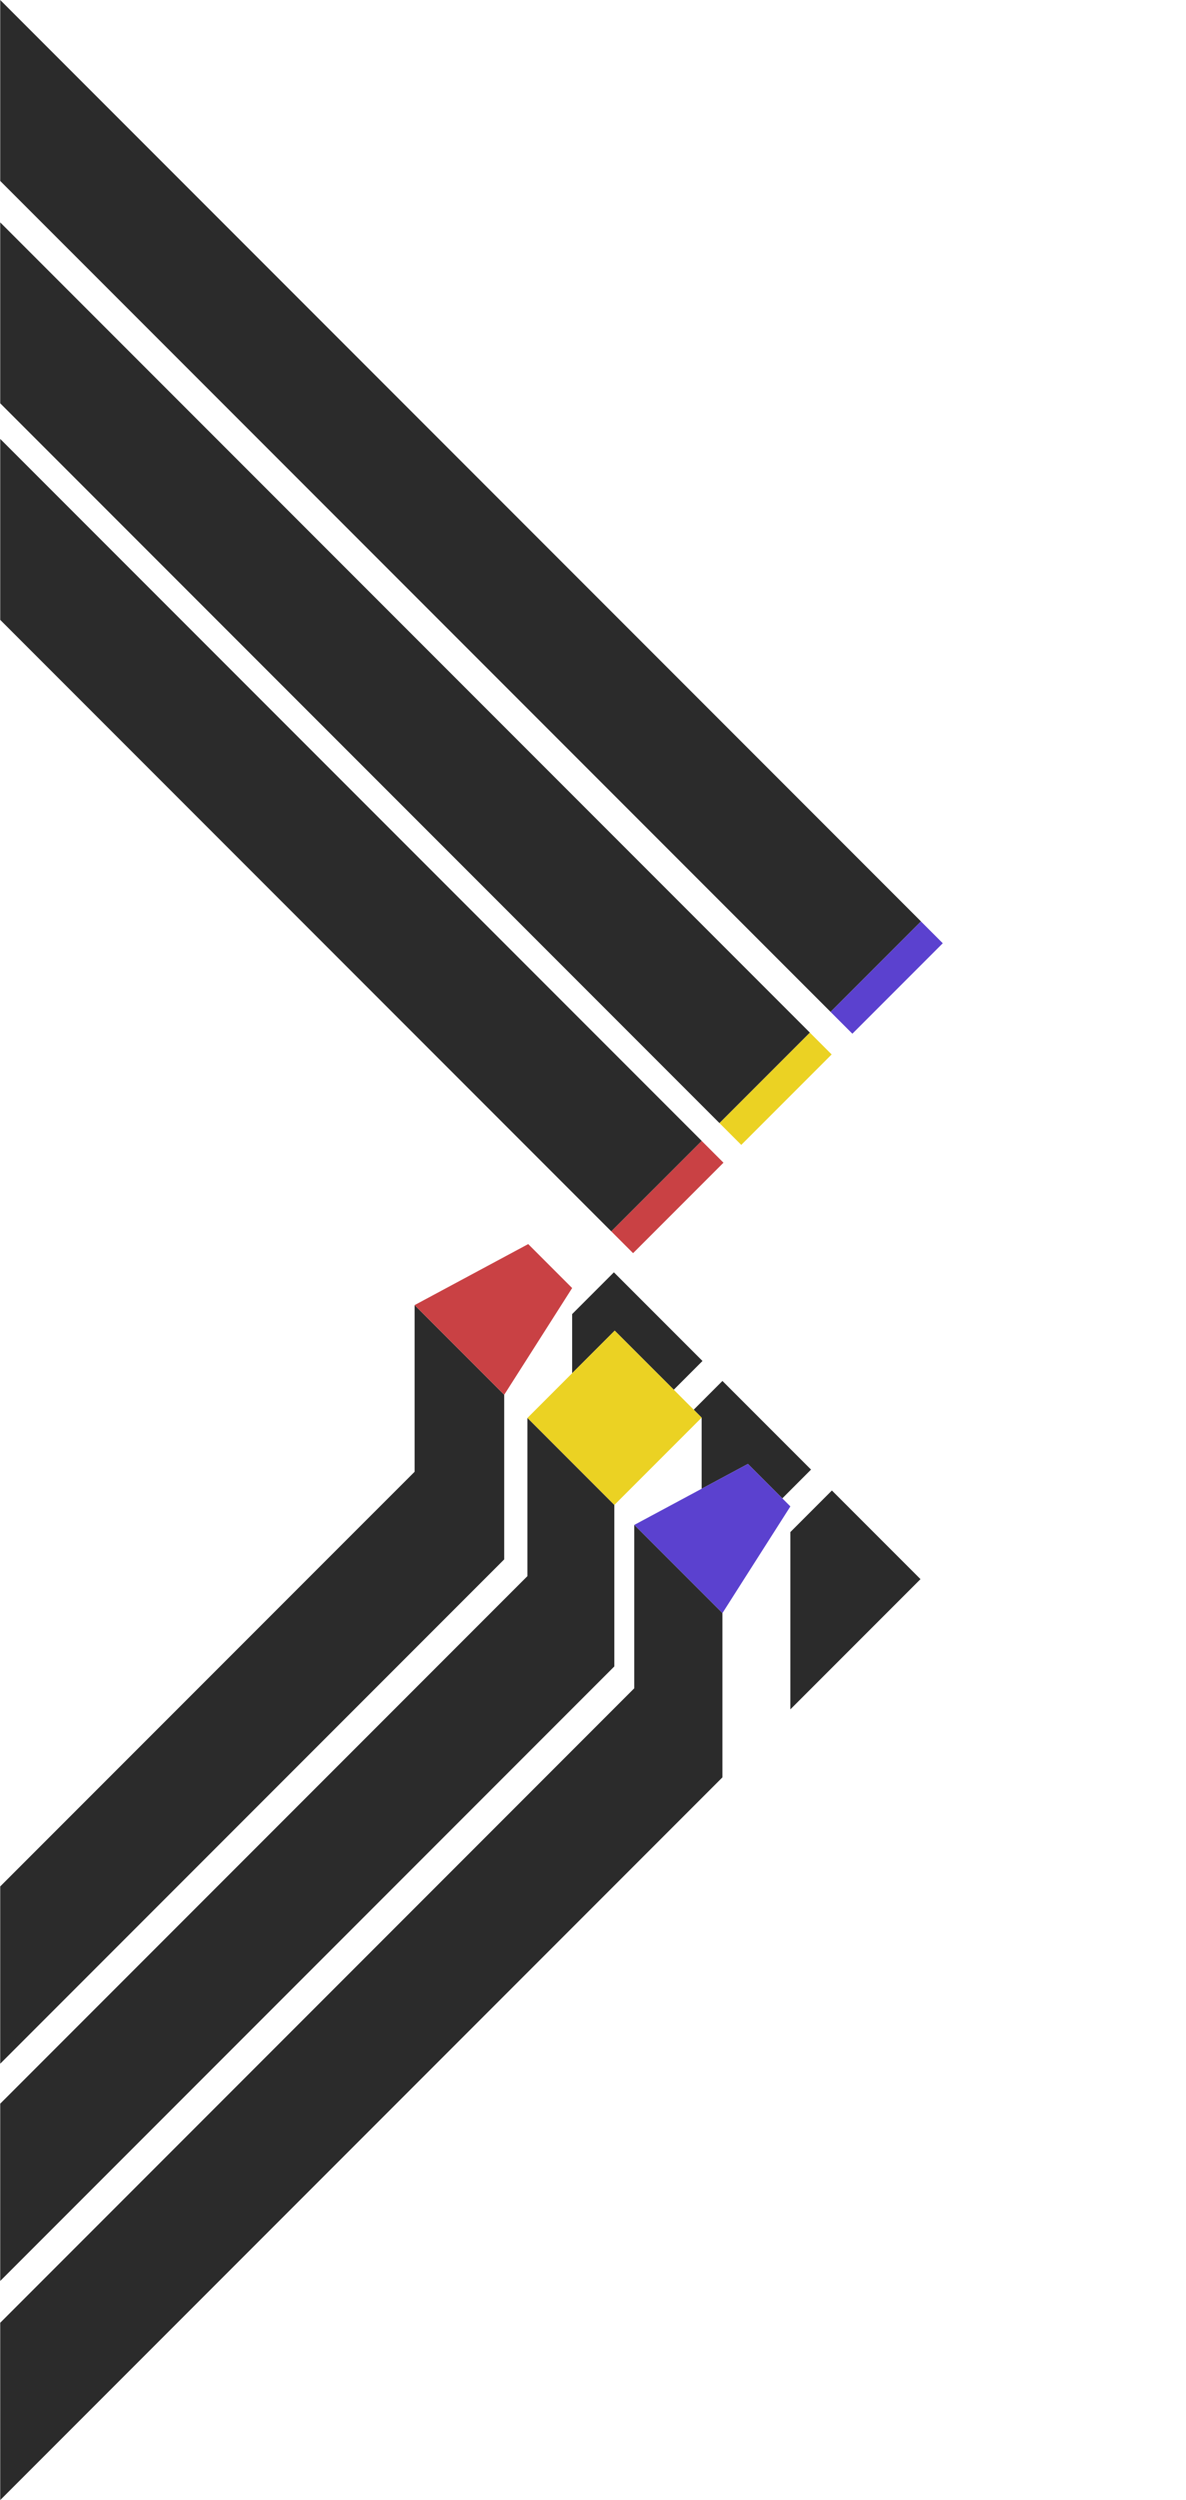 <?xml version="1.0" encoding="UTF-8"?>
<svg id="Layer_2" data-name="Layer 2" xmlns="http://www.w3.org/2000/svg" viewBox="0 0 644.65 1357.93">
  <defs>
    <style>
      .cls-1 {
        fill: #cbcbcb;
      }

      .cls-2 {
        fill: #c94144;
      }

      .cls-3 {
        fill: #5b41cf;
      }

      .cls-4 {
        fill: #2b2b2b;
      }

      .cls-5 {
        fill: #ebd223;
      }
    </style>
  </defs>
  <polygon class="cls-1" points="225.36 799.4 157.56 867.18 197.11 827.6 225.36 799.4"/>
  <polygon class="cls-4" points="274.06 757.59 274.06 846.99 .12 1120.93 .12 1024.63 141.24 883.51 157.56 867.18 225.36 799.4 225.36 708.88 274.06 757.59"/>
  <rect class="cls-2" x="328" y="641.79" width="69.49" height="16.76" transform="translate(-353.49 446.93) rotate(-45)"/>
  <polygon class="cls-4" points="381.4 619.67 332.25 668.81 .12 336.68 .12 238.4 381.4 619.67"/>
  <rect class="cls-5" x="386.8" y="582.98" width="69.49" height="16.76" transform="translate(-294.68 471.29) rotate(-45)"/>
  <polygon class="cls-4" points="440.19 560.86 391.05 610 273.79 492.73 .12 219.06 .12 120.79 440.19 560.86"/>
  <polygon class="cls-4" points="500.6 500.47 451.46 549.61 .12 98.28 .12 0 492.86 492.73 500.6 500.47"/>
  <rect class="cls-3" x="447.2" y="522.59" width="69.49" height="16.76" transform="translate(-234.29 496.31) rotate(-45)"/>
  <polygon class="cls-4" points="381.84 739.22 366.23 754.84 334.12 722.74 310.99 745.87 310.99 713.76 333.68 691.07 381.84 739.22"/>
  <polygon class="cls-4" points="500.34 857.72 429.61 928.45 429.61 832.15 452.18 809.57 500.34 857.72"/>
  <polygon class="cls-4" points="440.84 798.22 425.23 813.84 406.52 795.13 381.38 808.62 381.38 770 377.07 765.69 392.68 750.07 440.84 798.22"/>
  <polygon class="cls-5" points="381.38 770 333.92 817.45 286.67 770.19 310.99 745.87 334.12 722.74 366.23 754.84 377.07 765.69 381.38 770"/>
  <polygon class="cls-2" points="310.99 699.61 286.16 738.61 274.06 757.59 225.36 708.88 226.1 708.48 287.11 675.73 310.99 699.61"/>
  <polygon class="cls-3" points="429.61 818.22 405.13 856.62 392.67 876.19 344.75 828.28 381.38 808.62 406.52 795.13 425.23 813.84 429.61 818.22"/>
  <polygon class="cls-4" points="333.92 817.45 333.92 905.13 .12 1238.93 .12 1142.63 146.03 996.73 286.67 856.09 286.67 770.19 333.92 817.45"/>
  <polygon class="cls-4" points="392.67 876.19 392.67 965.39 .12 1357.93 .12 1261.63 265.03 996.73 344.75 917 344.75 828.28 392.67 876.19"/>
</svg>
